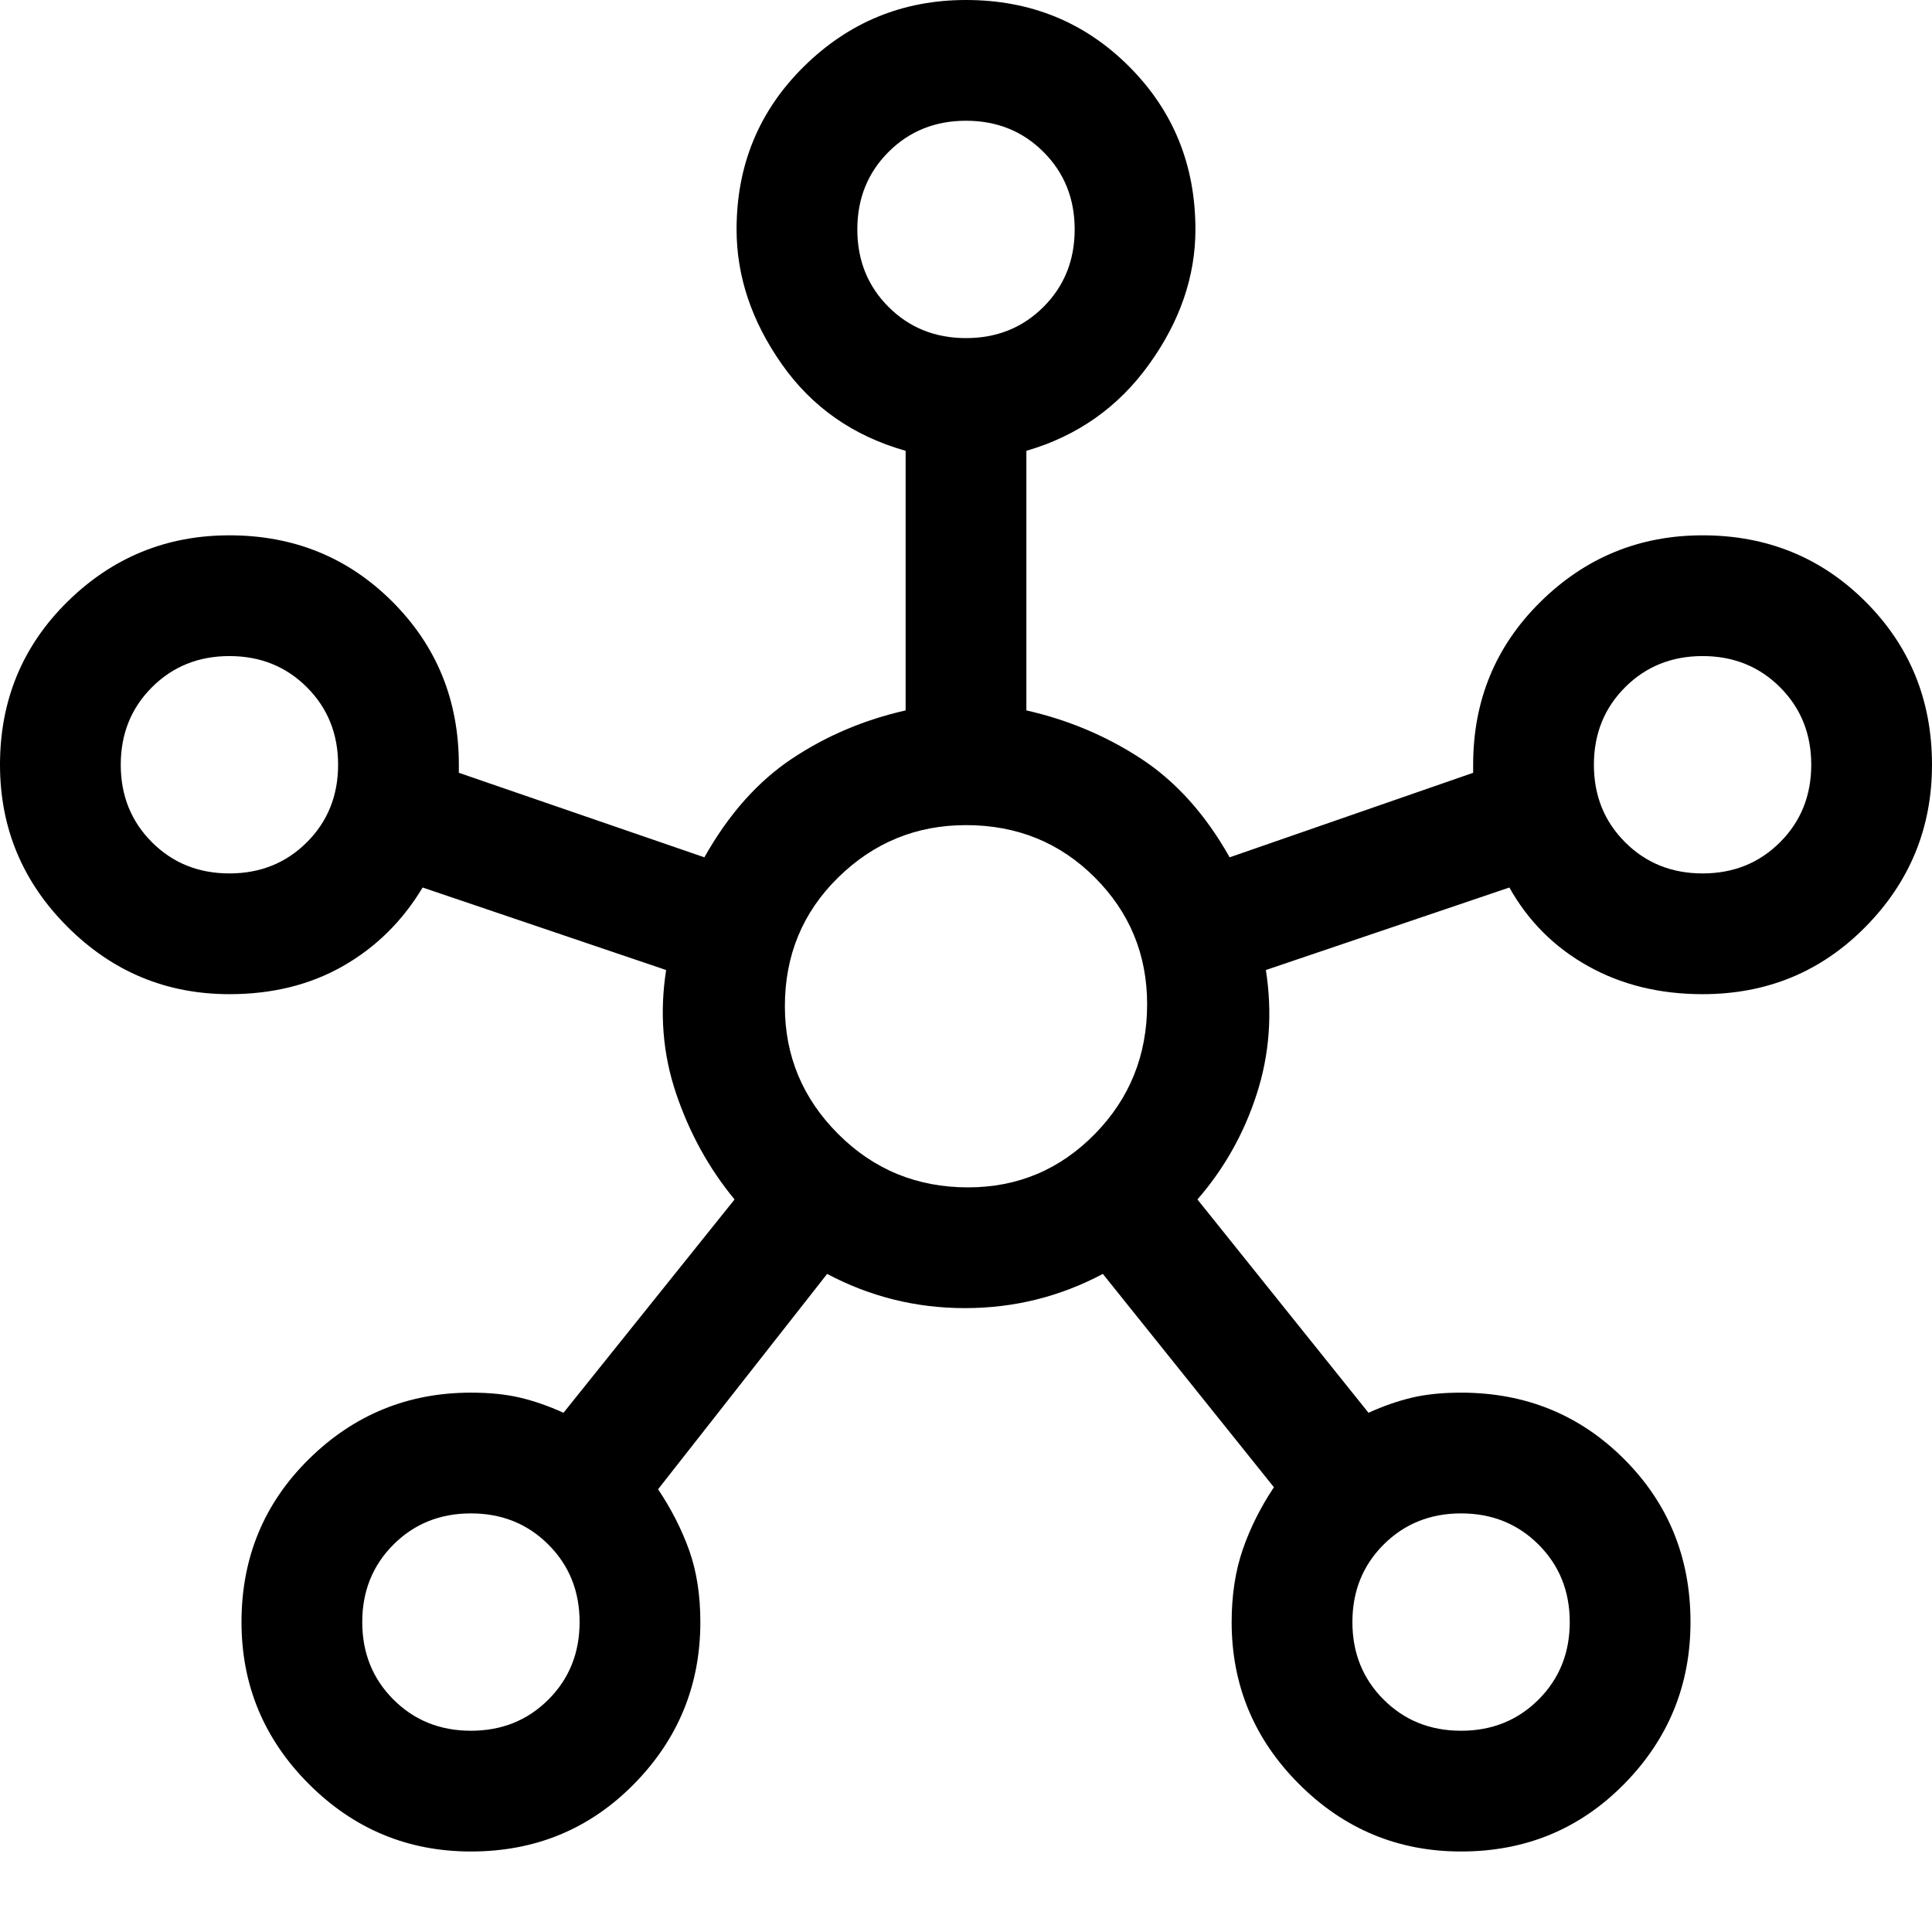 <svg xmlns="http://www.w3.org/2000/svg" height="48" width="48"><path fill="currentColor" d="M11.7 46q-2.35 0-4.025-1.675Q6 42.65 6 40.3q0-2.4 1.675-4.05T11.7 34.6q.7 0 1.225.125.525.125 1.075.375l4.25-5.3q-.95-1.15-1.45-2.625t-.25-3.075l-6.05-2.05Q9.75 23.3 8.525 24t-2.825.7q-2.35 0-4.025-1.675Q0 21.35 0 19q0-2.4 1.675-4.05T5.7 13.3q2.4 0 4.05 1.65T11.4 19v.2l6.1 2.1q.9-1.6 2.175-2.45 1.275-.85 2.825-1.2V11.2q-1.95-.55-3.075-2.15Q18.3 7.45 18.3 5.7q0-2.4 1.675-4.05T24 0q2.4 0 4.05 1.65T29.7 5.7q0 1.75-1.15 3.35T25.5 11.2v6.45q1.55.35 2.85 1.2t2.2 2.45l6.05-2.1V19q0-2.4 1.675-4.05T42.3 13.3q2.4 0 4.05 1.65T48 19q0 2.35-1.65 4.025Q44.7 24.7 42.3 24.7q-1.6 0-2.85-.7t-1.95-1.95l-6.05 2.05q.25 1.6-.225 3.075T29.75 29.8L34 35.1q.55-.25 1.075-.375.525-.125 1.225-.125 2.4 0 4.05 1.65T42 40.3q0 2.35-1.65 4.025Q38.7 46 36.3 46q-2.35 0-4.025-1.675Q30.6 42.65 30.6 40.3q0-1 .275-1.8t.775-1.55l-4.25-5.3q-1.6.85-3.425.85-1.825 0-3.425-.85L16.35 37q.5.75.775 1.525.275.775.275 1.775 0 2.35-1.65 4.025Q14.1 46 11.7 46Zm-6-24.3q1.15 0 1.925-.775Q8.4 20.15 8.4 19t-.775-1.925Q6.85 16.3 5.7 16.3t-1.925.775Q3 17.85 3 19t.775 1.925q.775.775 1.925.775Zm6 21.3q1.15 0 1.925-.775.775-.775.775-1.925t-.775-1.925Q12.85 37.6 11.7 37.6t-1.925.775Q9 39.15 9 40.3t.775 1.925Q10.55 43 11.7 43ZM24 8.4q1.15 0 1.925-.775.775-.775.775-1.925t-.775-1.925Q25.15 3 24 3t-1.925.775Q21.3 4.55 21.3 5.7t.775 1.925Q22.85 8.4 24 8.4Zm.05 21.1q1.85 0 3.15-1.325 1.3-1.325 1.3-3.225 0-1.85-1.3-3.15-1.3-1.3-3.2-1.3-1.85 0-3.175 1.3Q19.5 23.1 19.5 25q0 1.85 1.325 3.175Q22.15 29.5 24.05 29.5ZM36.3 43q1.15 0 1.925-.775Q39 41.45 39 40.3t-.775-1.925Q37.45 37.6 36.3 37.6t-1.925.775q-.775.775-.775 1.925t.775 1.925Q35.15 43 36.3 43Zm6-21.3q1.15 0 1.925-.775Q45 20.15 45 19t-.775-1.925Q43.45 16.3 42.3 16.3t-1.925.775Q39.6 17.85 39.6 19t.775 1.925q.775.775 1.925.775ZM24 5.7ZM5.7 19ZM24 25Zm18.3-6ZM11.7 40.3Zm24.6 0Z"/></svg>